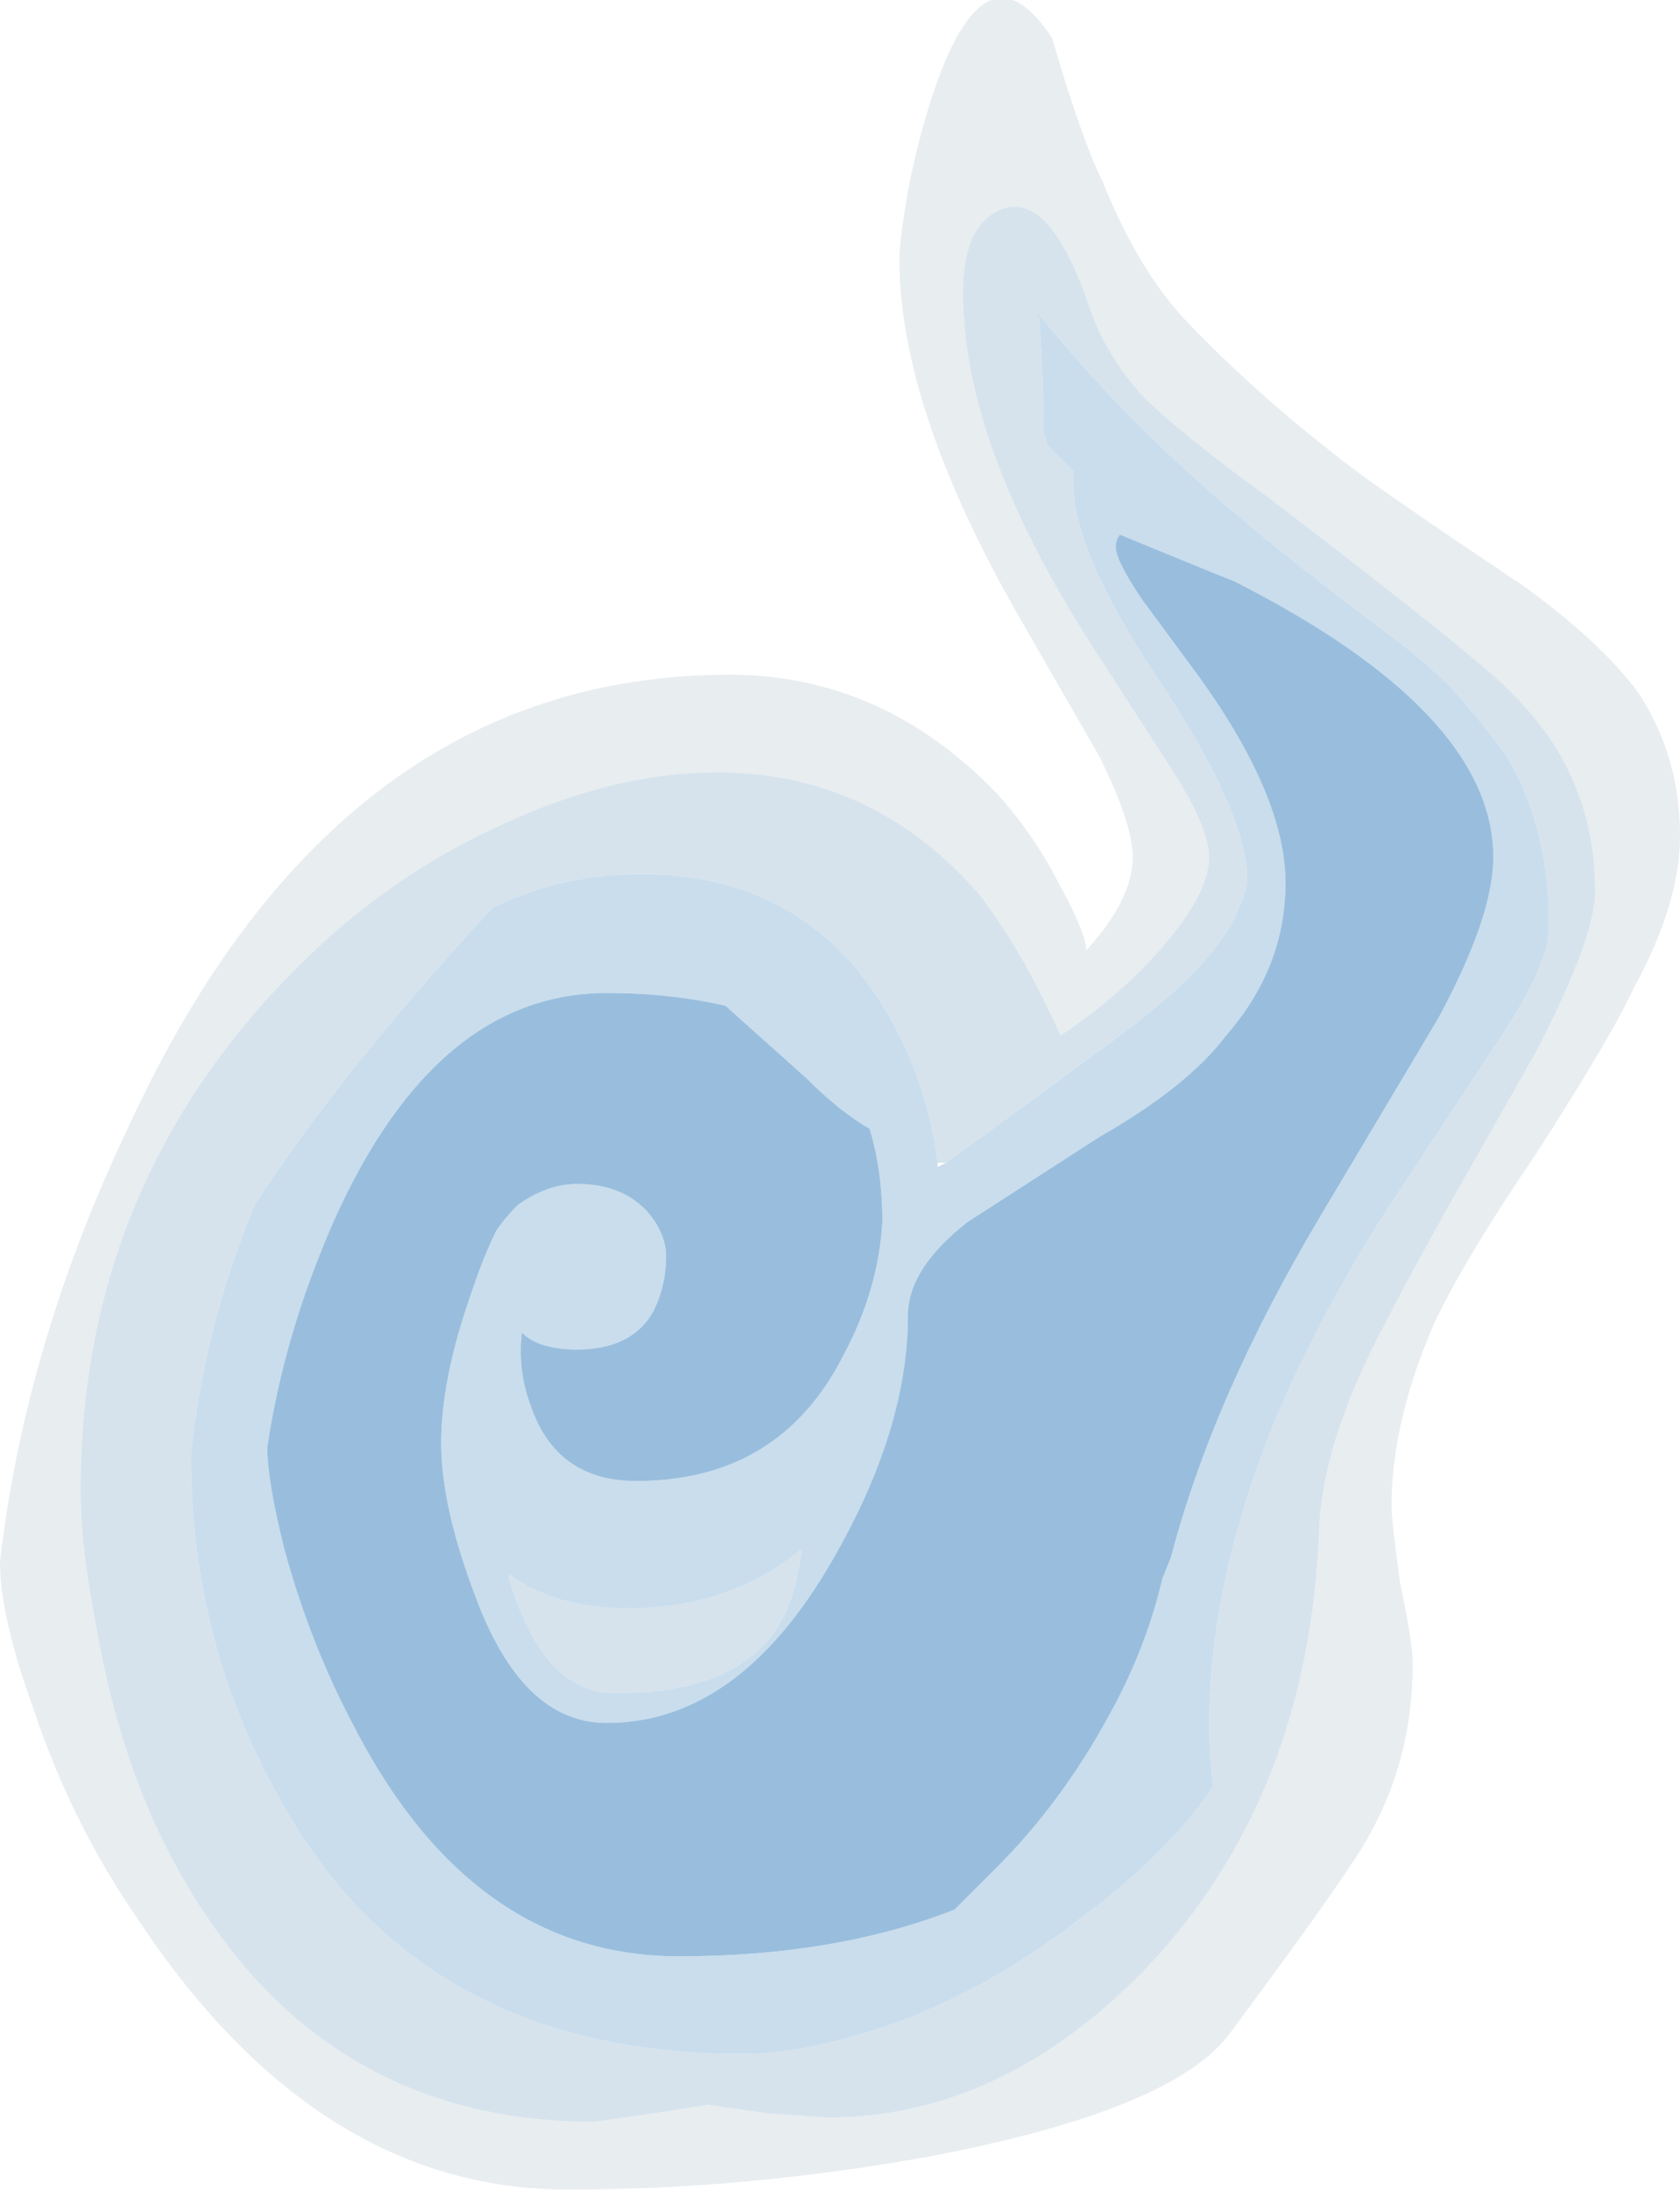 <?xml version="1.0" encoding="UTF-8" standalone="no"?>
<svg xmlns:ffdec="https://www.free-decompiler.com/flash" xmlns:xlink="http://www.w3.org/1999/xlink" ffdec:objectType="shape" height="25.8px" width="19.8px" xmlns="http://www.w3.org/2000/svg">
  <g transform="matrix(1.0, 0.0, 0.0, 1.0, 3.2, 20.85)">
    <path d="M9.8 -18.7 Q10.2 -17.7 10.75 -17.1 11.65 -16.15 12.85 -15.25 13.55 -14.75 14.75 -13.95 15.65 -13.3 16.1 -12.7 16.6 -11.95 16.6 -11.0 16.6 -10.2 16.05 -9.2 15.8 -8.65 14.9 -7.25 14.05 -6.0 13.7 -5.25 13.2 -4.1 13.2 -3.1 13.2 -2.95 13.3 -2.2 13.45 -1.5 13.45 -1.25 13.45 -0.15 12.95 0.75 12.75 1.15 11.3 3.1 10.65 4.0 7.8 4.55 5.6 4.95 3.5 4.95 0.55 4.95 -1.55 1.8 -2.35 0.65 -2.8 -0.7 -3.2 -1.8 -3.2 -2.45 -2.9 -5.05 -1.65 -7.65 0.8 -12.9 5.4 -12.9 7.2 -12.9 8.55 -11.5 9.0 -11.0 9.3 -10.4 9.55 -9.95 9.6 -9.7 L9.6 -9.65 Q10.15 -10.25 10.15 -10.75 10.15 -11.15 9.75 -11.95 L8.8 -13.6 Q7.4 -16.05 7.4 -17.8 7.4 -18.0 7.5 -18.6 7.65 -19.35 7.85 -19.9 8.45 -21.55 9.2 -20.4 9.55 -19.2 9.8 -18.7 M10.25 -16.2 Q9.85 -16.65 9.65 -17.2 9.2 -18.55 8.65 -18.4 8.15 -18.25 8.15 -17.4 8.15 -15.65 9.6 -13.35 L10.6 -11.8 Q11.05 -11.1 11.05 -10.75 11.05 -10.35 10.55 -9.75 10.05 -9.15 9.3 -8.65 8.85 -9.65 8.35 -10.3 7.1 -11.75 5.25 -11.75 4.05 -11.75 2.75 -11.15 1.4 -10.55 0.3 -9.45 -2.25 -6.9 -2.25 -3.3 -2.25 -2.6 -2.05 -1.6 -1.8 -0.2 -1.25 0.9 0.4 4.15 3.8 4.15 L4.5 4.05 5.15 3.95 5.85 4.05 6.55 4.1 Q8.6 4.1 10.3 2.35 12.25 0.3 12.35 -2.9 12.4 -3.7 12.85 -4.7 13.1 -5.25 13.85 -6.6 L14.9 -8.45 Q15.6 -9.8 15.6 -10.35 15.6 -11.7 14.65 -12.65 14.35 -13.0 11.8 -14.95 10.7 -15.75 10.25 -16.2" fill="#bfccd6" fill-opacity="0.349" fill-rule="evenodd" stroke="none"/>
    <path d="M7.95 -7.15 L9.05 -7.95 10.0 -8.65 Q11.15 -9.5 11.4 -10.15 11.5 -10.35 11.5 -10.55 11.45 -11.35 10.45 -12.85 9.45 -14.35 9.45 -15.15 L9.45 -15.3 9.15 -15.6 9.1 -15.75 9.1 -15.8 Q9.1 -16.3 9.05 -17.1 L9.0 -17.2 Q10.0 -15.95 11.3 -14.85 12.0 -14.25 13.2 -13.35 13.6 -13.05 13.9 -12.75 14.3 -12.3 14.55 -11.95 15.0 -11.2 15.05 -10.2 L15.05 -9.9 Q15.05 -9.45 14.4 -8.5 L13.05 -6.45 Q12.4 -5.4 11.95 -4.4 11.05 -2.35 11.05 -0.5 11.05 -0.2 11.1 0.2 10.55 1.0 9.6 1.7 8.6 2.5 7.45 2.95 6.35 3.35 5.55 3.35 1.75 3.35 0.1 0.35 -0.95 -1.5 -0.95 -3.7 -0.8 -5.2 -0.2 -6.65 0.8 -8.2 2.6 -10.15 3.4 -10.55 4.35 -10.55 6.45 -10.55 7.4 -8.65 7.75 -7.95 7.85 -7.15 L7.85 -7.1 7.95 -7.15 M10.0 -14.55 Q9.95 -14.5 9.95 -14.4 9.95 -14.25 10.25 -13.8 L10.95 -12.85 Q11.95 -11.45 11.95 -10.45 11.95 -9.45 11.25 -8.65 10.8 -8.05 9.75 -7.45 L8.2 -6.45 Q7.5 -5.9 7.5 -5.35 7.5 -4.0 6.6 -2.45 5.5 -0.55 3.95 -0.55 2.95 -0.55 2.4 -2.05 2.0 -3.1 2.0 -3.85 2.0 -4.6 2.35 -5.6 2.5 -6.05 2.65 -6.35 2.75 -6.5 2.9 -6.65 3.25 -6.9 3.6 -6.9 4.15 -6.9 4.45 -6.55 4.65 -6.3 4.65 -6.05 4.65 -5.7 4.5 -5.4 4.25 -4.95 3.6 -4.95 3.15 -4.95 2.95 -5.15 2.9 -4.7 3.05 -4.3 3.35 -3.4 4.3 -3.4 6.0 -3.4 6.75 -4.9 7.15 -5.65 7.2 -6.45 7.2 -7.05 7.05 -7.55 6.7 -7.75 6.3 -8.15 L5.35 -9.0 Q4.7 -9.15 3.95 -9.15 1.95 -9.15 0.75 -6.5 0.15 -5.15 -0.05 -3.8 -0.05 -3.4 0.15 -2.6 0.45 -1.5 0.95 -0.55 2.35 2.2 4.8 2.2 6.65 2.2 8.05 1.65 L8.55 1.15 Q9.3 0.4 9.85 -0.6 10.3 -1.4 10.5 -2.25 L10.6 -2.5 Q11.1 -4.4 12.35 -6.5 L13.75 -8.85 Q14.4 -10.05 14.4 -10.75 14.4 -12.45 11.35 -14.0 L11.1 -14.1 10.0 -14.55 M2.8 -2.25 Q3.2 -0.9 4.05 -0.9 5.7 -0.9 6.1 -1.95 6.2 -2.2 6.25 -2.6 5.4 -1.9 4.2 -1.9 3.35 -1.9 2.8 -2.3 L2.8 -2.25" fill="#bfd7ea" fill-opacity="0.847" fill-rule="evenodd" stroke="none"/>
    <path d="M7.85 -7.15 Q7.75 -7.95 7.4 -8.65 6.45 -10.55 4.35 -10.55 3.4 -10.55 2.6 -10.15 0.8 -8.2 -0.2 -6.65 -0.8 -5.2 -0.95 -3.7 -0.95 -1.5 0.1 0.35 1.75 3.35 5.55 3.35 6.35 3.35 7.45 2.95 8.6 2.5 9.6 1.7 10.55 1.0 11.1 0.2 11.05 -0.2 11.05 -0.5 11.05 -2.35 11.95 -4.4 12.4 -5.4 13.05 -6.45 L14.4 -8.5 Q15.05 -9.45 15.05 -9.9 L15.05 -10.2 Q15.0 -11.2 14.55 -11.95 14.3 -12.3 13.9 -12.75 13.6 -13.05 13.2 -13.35 12.0 -14.25 11.3 -14.85 10.0 -15.95 9.0 -17.2 L9.05 -17.1 Q9.1 -16.3 9.1 -15.8 L9.1 -15.75 9.15 -15.6 9.45 -15.3 9.45 -15.15 Q9.45 -14.35 10.45 -12.85 11.45 -11.35 11.5 -10.55 11.5 -10.35 11.4 -10.15 11.15 -9.5 10.0 -8.65 L9.05 -7.95 7.95 -7.15 7.85 -7.15 M10.25 -16.2 Q10.7 -15.75 11.8 -14.95 14.35 -13.0 14.65 -12.65 15.6 -11.7 15.6 -10.35 15.6 -9.8 14.9 -8.45 L13.85 -6.6 Q13.1 -5.25 12.85 -4.7 12.4 -3.7 12.35 -2.9 12.25 0.3 10.3 2.35 8.6 4.1 6.55 4.1 L5.85 4.05 5.15 3.95 4.5 4.05 3.8 4.15 Q0.4 4.15 -1.25 0.9 -1.8 -0.2 -2.05 -1.6 -2.25 -2.6 -2.25 -3.3 -2.25 -6.9 0.3 -9.45 1.4 -10.55 2.75 -11.15 4.05 -11.75 5.25 -11.75 7.1 -11.75 8.35 -10.3 8.85 -9.65 9.3 -8.65 10.05 -9.15 10.55 -9.75 11.05 -10.35 11.05 -10.75 11.05 -11.1 10.6 -11.8 L9.6 -13.35 Q8.15 -15.65 8.15 -17.4 8.15 -18.25 8.65 -18.4 9.2 -18.55 9.65 -17.2 9.85 -16.65 10.25 -16.2 M2.8 -2.25 L2.8 -2.3 Q3.35 -1.9 4.2 -1.9 5.4 -1.9 6.25 -2.6 6.2 -2.2 6.1 -1.95 5.7 -0.9 4.05 -0.9 3.2 -0.9 2.8 -2.25" fill="#bfd3e3" fill-opacity="0.647" fill-rule="evenodd" stroke="none"/>
    <path d="M10.0 -14.55 L11.1 -14.1 11.35 -14.0 Q14.4 -12.45 14.4 -10.75 14.4 -10.05 13.75 -8.85 L12.35 -6.5 Q11.1 -4.4 10.6 -2.5 L10.5 -2.25 Q10.3 -1.4 9.85 -0.6 9.3 0.4 8.55 1.15 L8.05 1.65 Q6.65 2.2 4.8 2.2 2.35 2.2 0.95 -0.55 0.45 -1.5 0.15 -2.6 -0.05 -3.4 -0.05 -3.8 0.15 -5.15 0.75 -6.5 1.95 -9.15 3.95 -9.15 4.7 -9.15 5.35 -9.0 L6.3 -8.15 Q6.7 -7.75 7.05 -7.55 7.2 -7.05 7.2 -6.45 7.15 -5.65 6.75 -4.9 6.0 -3.4 4.3 -3.4 3.35 -3.4 3.05 -4.3 2.9 -4.7 2.95 -5.15 3.15 -4.95 3.6 -4.95 4.25 -4.95 4.5 -5.4 4.65 -5.7 4.65 -6.05 4.65 -6.3 4.45 -6.55 4.15 -6.9 3.6 -6.9 3.25 -6.9 2.9 -6.65 2.75 -6.5 2.65 -6.35 2.5 -6.05 2.35 -5.6 2.0 -4.6 2.0 -3.85 2.0 -3.1 2.4 -2.05 2.95 -0.55 3.95 -0.55 5.5 -0.55 6.6 -2.45 7.5 -4.0 7.5 -5.35 7.5 -5.9 8.2 -6.45 L9.75 -7.45 Q10.8 -8.05 11.25 -8.65 11.95 -9.45 11.95 -10.45 11.95 -11.45 10.95 -12.85 L10.25 -13.8 Q9.95 -14.25 9.95 -14.4 9.95 -14.5 10.0 -14.55" fill="#99bedd" fill-rule="evenodd" stroke="none"/>
  </g>
</svg>
